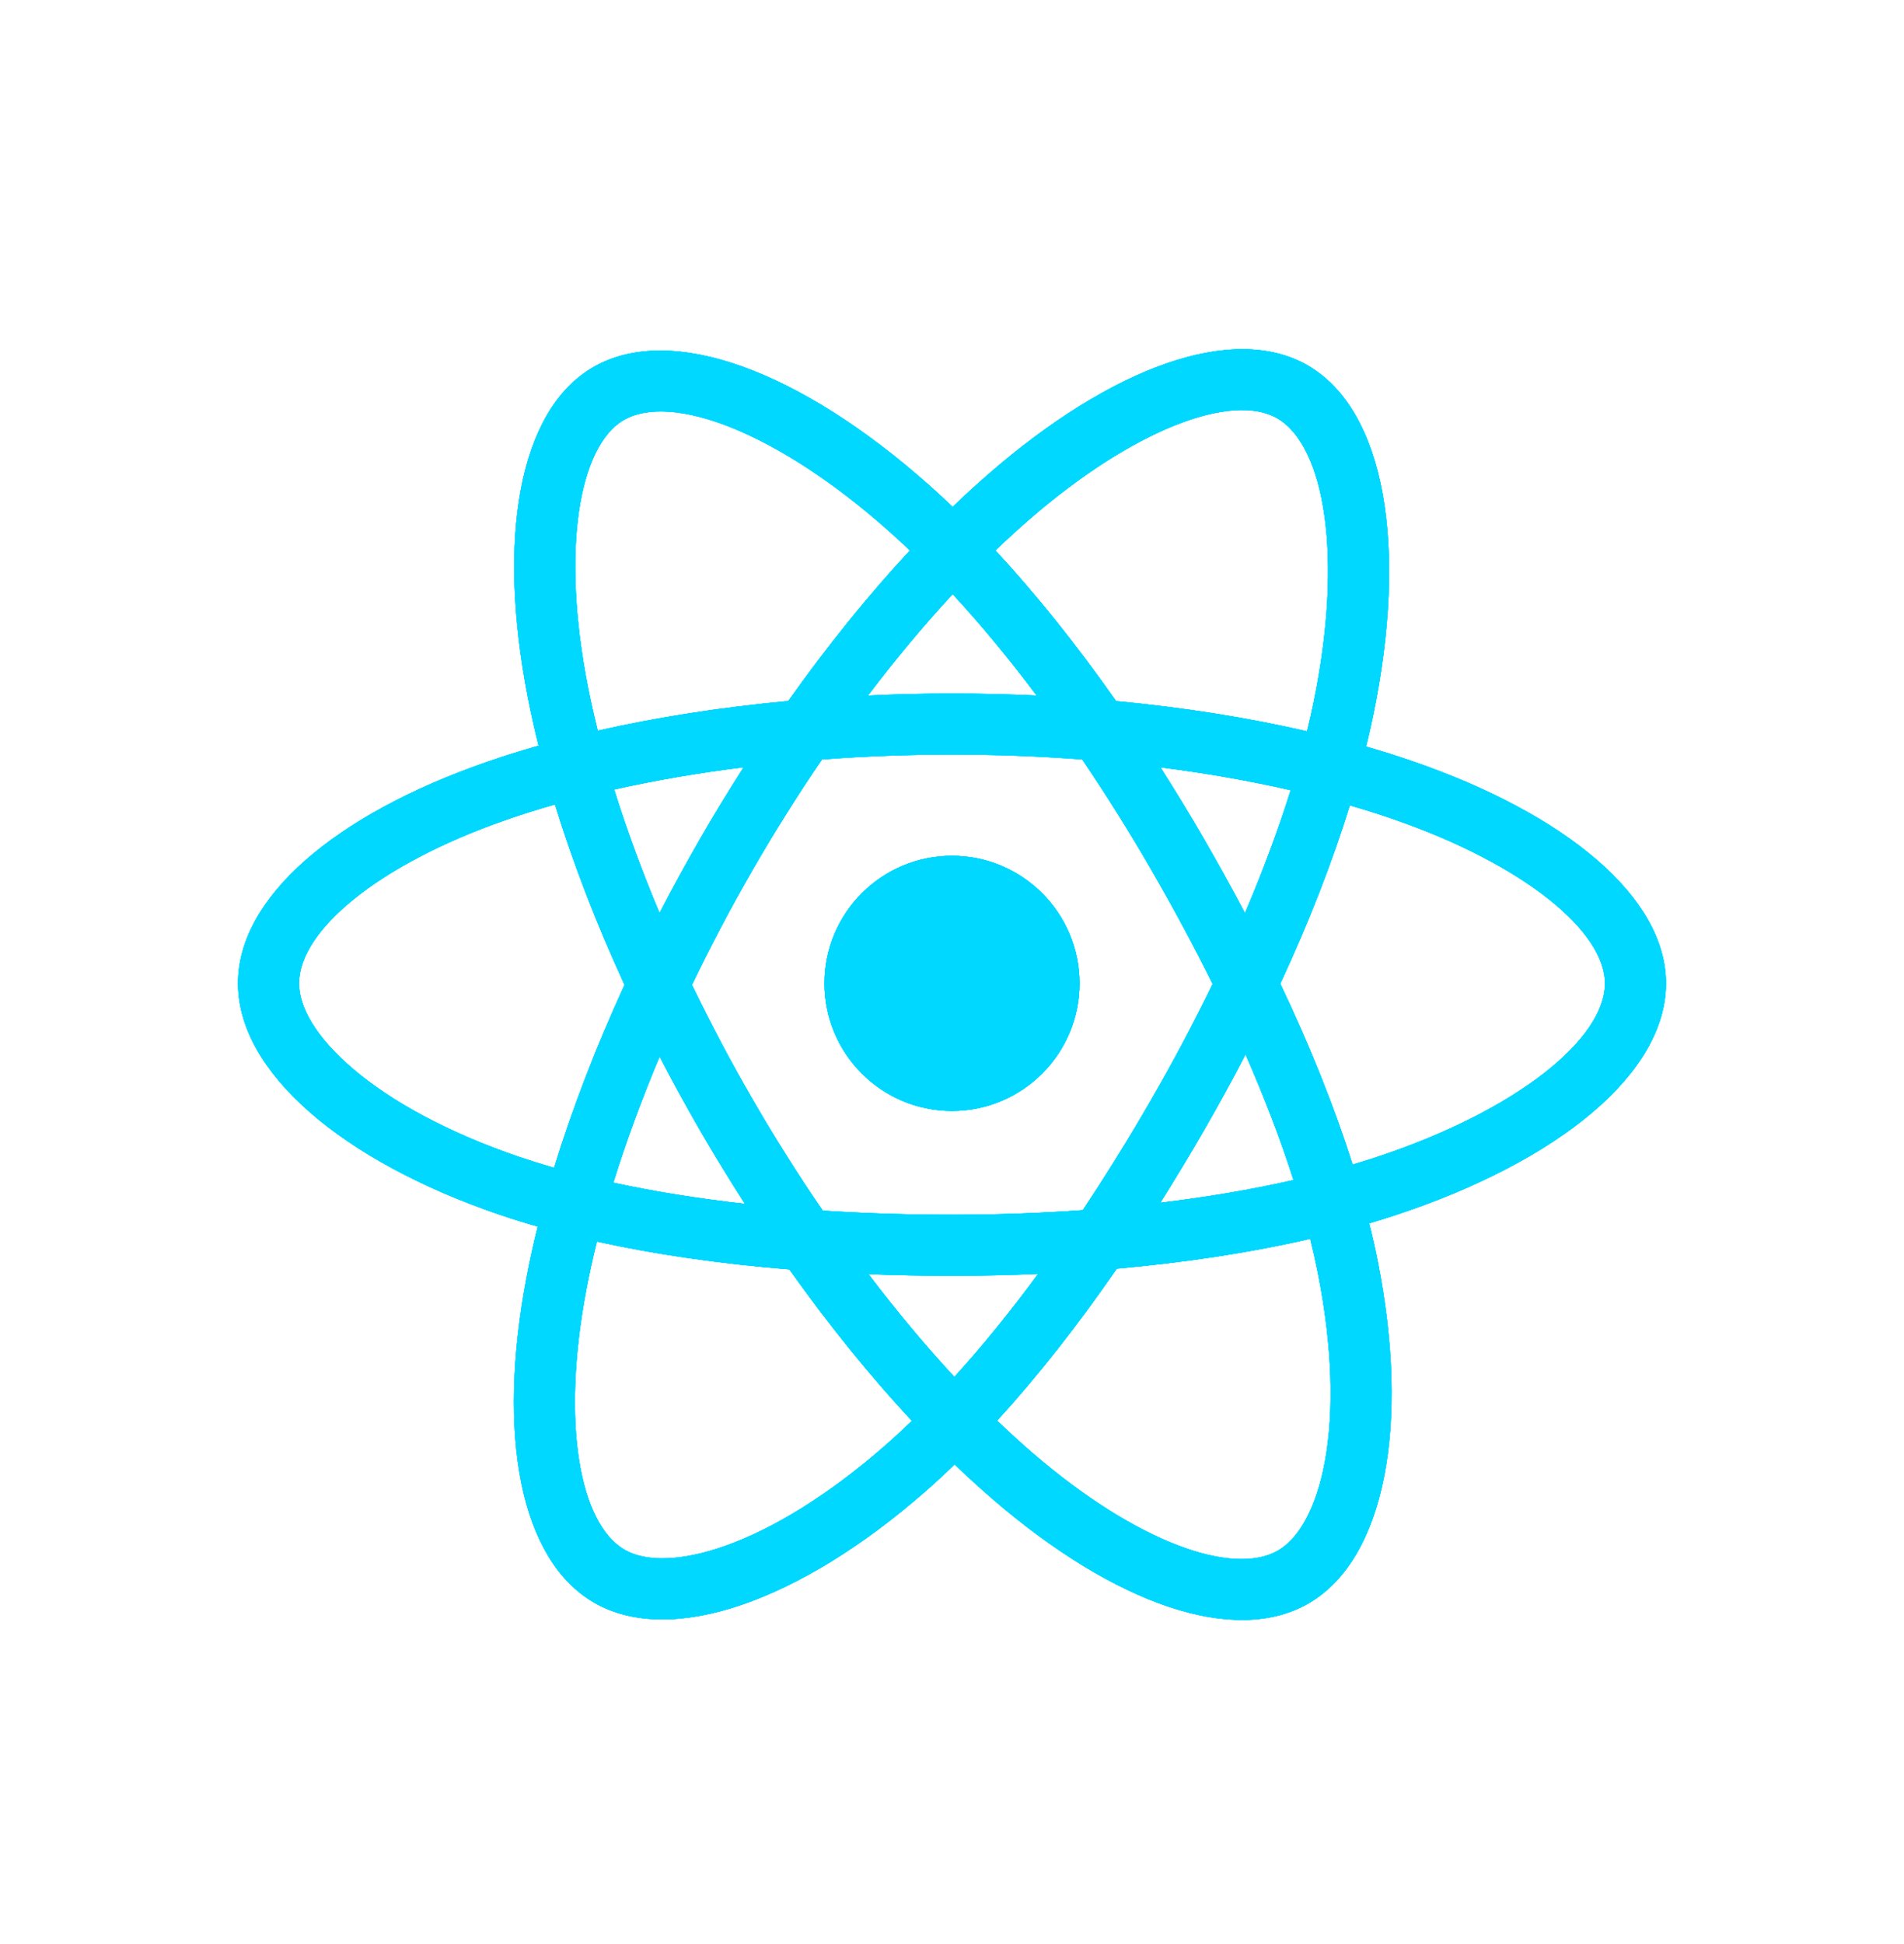 <svg width="48" height="49" viewBox="0 0 48 49" fill="none" xmlns="http://www.w3.org/2000/svg">
    <path
        d="M35.599 19.183C35.226 19.054 34.839 18.933 34.44 18.818C34.506 18.55 34.566 18.287 34.619 18.027C35.497 13.769 34.923 10.339 32.965 9.209C31.086 8.126 28.015 9.255 24.913 11.955C24.615 12.214 24.316 12.489 24.017 12.777C23.817 12.587 23.619 12.403 23.42 12.226C20.169 9.34 16.911 8.123 14.954 9.256C13.078 10.342 12.522 13.567 13.312 17.603C13.388 17.993 13.477 18.391 13.578 18.796C13.117 18.927 12.671 19.066 12.245 19.215C8.434 20.543 6 22.626 6 24.786C6 27.017 8.613 29.255 12.583 30.612C12.896 30.719 13.221 30.82 13.556 30.916C13.447 31.354 13.353 31.783 13.274 32.201C12.521 36.167 13.109 39.316 14.98 40.395C16.913 41.51 20.157 40.364 23.315 37.603C23.565 37.385 23.815 37.153 24.066 36.91C24.392 37.224 24.716 37.52 25.04 37.798C28.099 40.431 31.121 41.494 32.99 40.412C34.921 39.294 35.549 35.912 34.734 31.796C34.672 31.482 34.6 31.161 34.518 30.834C34.746 30.767 34.97 30.697 35.188 30.625C39.315 29.258 42 27.047 42 24.786C42 22.618 39.487 20.521 35.599 19.183ZM34.704 29.165C34.507 29.23 34.305 29.293 34.099 29.354C33.644 27.912 33.029 26.378 32.276 24.794C32.995 23.247 33.586 21.733 34.029 20.299C34.397 20.406 34.754 20.518 35.099 20.637C38.43 21.784 40.462 23.48 40.462 24.786C40.462 26.178 38.267 27.984 34.704 29.165ZM33.225 32.095C33.586 33.915 33.637 35.56 33.399 36.846C33.184 38.002 32.753 38.773 32.22 39.081C31.085 39.738 28.659 38.884 26.043 36.633C25.743 36.374 25.441 36.099 25.137 35.807C26.152 34.698 27.166 33.408 28.155 31.976C29.895 31.821 31.54 31.569 33.031 31.224C33.104 31.52 33.169 31.811 33.225 32.095ZM18.273 38.968C17.165 39.359 16.282 39.37 15.748 39.063C14.613 38.408 14.141 35.88 14.785 32.488C14.858 32.1 14.946 31.701 15.047 31.293C16.522 31.619 18.154 31.854 19.899 31.995C20.895 33.397 21.938 34.685 22.989 35.813C22.759 36.035 22.531 36.246 22.303 36.445C20.906 37.666 19.507 38.532 18.273 38.968ZM13.08 29.157C11.325 28.557 9.875 27.777 8.882 26.926C7.989 26.161 7.538 25.402 7.538 24.786C7.538 23.475 9.492 21.803 12.752 20.667C13.147 20.529 13.561 20.399 13.991 20.277C14.441 21.742 15.032 23.274 15.745 24.823C15.023 26.396 14.424 27.952 13.969 29.435C13.663 29.347 13.366 29.254 13.08 29.157ZM14.821 17.308C14.144 13.85 14.594 11.242 15.725 10.587C16.929 9.89 19.592 10.884 22.399 13.377C22.578 13.536 22.759 13.703 22.939 13.875C21.893 14.998 20.86 16.277 19.872 17.67C18.179 17.827 16.559 18.079 15.069 18.417C14.975 18.04 14.892 17.67 14.821 17.308ZM30.35 21.142C29.994 20.527 29.628 19.926 29.255 19.342C30.404 19.487 31.504 19.68 32.538 19.916C32.227 20.91 31.841 21.95 31.385 23.015C31.059 22.395 30.713 21.77 30.35 21.142ZM24.017 14.974C24.727 15.743 25.437 16.601 26.136 17.532C25.431 17.498 24.719 17.481 24 17.481C23.288 17.481 22.581 17.498 21.881 17.531C22.58 16.608 23.297 15.751 24.017 14.974ZM17.644 21.153C17.288 21.77 16.949 22.391 16.628 23.014C16.18 21.952 15.797 20.908 15.484 19.899C16.511 19.669 17.606 19.481 18.748 19.339C18.369 19.929 18.001 20.534 17.644 21.153V21.153ZM18.78 30.343C17.601 30.211 16.489 30.033 15.463 29.809C15.781 28.783 16.172 27.716 16.63 26.631C16.952 27.254 17.292 27.876 17.65 28.494H17.65C18.015 29.124 18.393 29.741 18.78 30.343ZM24.06 34.706C23.331 33.92 22.604 33.05 21.894 32.114C22.583 32.141 23.286 32.155 24 32.155C24.734 32.155 25.459 32.139 26.173 32.107C25.472 33.059 24.764 33.931 24.06 34.706ZM31.4 26.576C31.881 27.673 32.287 28.734 32.609 29.743C31.565 29.981 30.438 30.173 29.251 30.315C29.625 29.723 29.993 29.112 30.356 28.483C30.723 27.848 31.071 27.211 31.4 26.576ZM29.024 27.715C28.461 28.691 27.883 29.622 27.297 30.502C26.229 30.578 25.125 30.617 24 30.617C22.88 30.617 21.79 30.582 20.741 30.514C20.13 29.624 19.54 28.689 18.981 27.724H18.981C18.423 26.76 17.91 25.789 17.445 24.823C17.91 23.855 18.422 22.882 18.976 21.921L18.976 21.921C19.532 20.957 20.117 20.027 20.722 19.142C21.793 19.061 22.89 19.019 24 19.019H24C25.114 19.019 26.214 19.061 27.284 19.143C27.879 20.022 28.461 20.948 29.019 21.913C29.583 22.888 30.102 23.854 30.571 24.801C30.103 25.765 29.586 26.741 29.024 27.715ZM32.196 10.541C33.402 11.237 33.871 14.04 33.113 17.717C33.065 17.951 33.011 18.191 32.951 18.433C31.458 18.088 29.836 17.832 28.138 17.672C27.149 16.264 26.124 14.983 25.095 13.874C25.371 13.608 25.648 13.354 25.923 13.115C28.581 10.802 31.064 9.889 32.196 10.541ZM24 21.571C25.775 21.571 27.215 23.011 27.215 24.786C27.215 26.561 25.775 28.001 24 28.001C22.225 28.001 20.785 26.561 20.785 24.786C20.785 23.011 22.225 21.571 24 21.571Z"
        fill="#00D8FF" />
    <path
        d="M35.599 19.183C35.226 19.054 34.839 18.933 34.44 18.818C34.506 18.55 34.566 18.287 34.619 18.027C35.497 13.769 34.923 10.339 32.965 9.209C31.086 8.126 28.015 9.255 24.913 11.955C24.615 12.214 24.316 12.489 24.017 12.777C23.817 12.587 23.619 12.403 23.42 12.226C20.169 9.34 16.911 8.123 14.954 9.256C13.078 10.342 12.522 13.567 13.312 17.603C13.388 17.993 13.477 18.391 13.578 18.796C13.117 18.927 12.671 19.066 12.245 19.215C8.434 20.543 6 22.626 6 24.786C6 27.017 8.613 29.255 12.583 30.612C12.896 30.719 13.221 30.82 13.556 30.916C13.447 31.354 13.353 31.783 13.274 32.201C12.521 36.167 13.109 39.316 14.98 40.395C16.913 41.51 20.157 40.364 23.315 37.603C23.565 37.385 23.815 37.153 24.066 36.91C24.392 37.224 24.716 37.52 25.04 37.798C28.099 40.431 31.121 41.494 32.99 40.412C34.921 39.294 35.549 35.912 34.734 31.796C34.672 31.482 34.6 31.161 34.518 30.834C34.746 30.767 34.97 30.697 35.188 30.625C39.315 29.258 42 27.047 42 24.786C42 22.618 39.487 20.521 35.599 19.183ZM34.704 29.165C34.507 29.23 34.305 29.293 34.099 29.354C33.644 27.912 33.029 26.378 32.276 24.794C32.995 23.247 33.586 21.733 34.029 20.299C34.397 20.406 34.754 20.518 35.099 20.637C38.43 21.784 40.462 23.48 40.462 24.786C40.462 26.178 38.267 27.984 34.704 29.165ZM33.225 32.095C33.586 33.915 33.637 35.56 33.399 36.846C33.184 38.002 32.753 38.773 32.22 39.081C31.085 39.738 28.659 38.884 26.043 36.633C25.743 36.374 25.441 36.099 25.137 35.807C26.152 34.698 27.166 33.408 28.155 31.976C29.895 31.821 31.54 31.569 33.031 31.224C33.104 31.52 33.169 31.811 33.225 32.095ZM18.273 38.968C17.165 39.359 16.282 39.37 15.748 39.063C14.613 38.408 14.141 35.88 14.785 32.488C14.858 32.1 14.946 31.701 15.047 31.293C16.522 31.619 18.154 31.854 19.899 31.995C20.895 33.397 21.938 34.685 22.989 35.813C22.759 36.035 22.531 36.246 22.303 36.445C20.906 37.666 19.507 38.532 18.273 38.968ZM13.08 29.157C11.325 28.557 9.875 27.777 8.882 26.926C7.989 26.161 7.538 25.402 7.538 24.786C7.538 23.475 9.492 21.803 12.752 20.667C13.147 20.529 13.561 20.399 13.991 20.277C14.441 21.742 15.032 23.274 15.745 24.823C15.023 26.396 14.424 27.952 13.969 29.435C13.663 29.347 13.366 29.254 13.08 29.157ZM14.821 17.308C14.144 13.85 14.594 11.242 15.725 10.587C16.929 9.89 19.592 10.884 22.399 13.377C22.578 13.536 22.759 13.703 22.939 13.875C21.893 14.998 20.86 16.277 19.872 17.67C18.179 17.827 16.559 18.079 15.069 18.417C14.975 18.04 14.892 17.67 14.821 17.308ZM30.35 21.142C29.994 20.527 29.628 19.926 29.255 19.342C30.404 19.487 31.504 19.68 32.538 19.916C32.227 20.91 31.841 21.95 31.385 23.015C31.059 22.395 30.713 21.77 30.35 21.142ZM24.017 14.974C24.727 15.743 25.437 16.601 26.136 17.532C25.431 17.498 24.719 17.481 24 17.481C23.288 17.481 22.581 17.498 21.881 17.531C22.58 16.608 23.297 15.751 24.017 14.974ZM17.644 21.153C17.288 21.77 16.949 22.391 16.628 23.014C16.18 21.952 15.797 20.908 15.484 19.899C16.511 19.669 17.606 19.481 18.748 19.339C18.369 19.929 18.001 20.534 17.644 21.153V21.153ZM18.78 30.343C17.601 30.211 16.489 30.033 15.463 29.809C15.781 28.783 16.172 27.716 16.63 26.631C16.952 27.254 17.292 27.876 17.65 28.494H17.65C18.015 29.124 18.393 29.741 18.78 30.343ZM24.06 34.706C23.331 33.92 22.604 33.05 21.894 32.114C22.583 32.141 23.286 32.155 24 32.155C24.734 32.155 25.459 32.139 26.173 32.107C25.472 33.059 24.764 33.931 24.06 34.706ZM31.4 26.576C31.881 27.673 32.287 28.734 32.609 29.743C31.565 29.981 30.438 30.173 29.251 30.315C29.625 29.723 29.993 29.112 30.356 28.483C30.723 27.848 31.071 27.211 31.4 26.576ZM29.024 27.715C28.461 28.691 27.883 29.622 27.297 30.502C26.229 30.578 25.125 30.617 24 30.617C22.88 30.617 21.79 30.582 20.741 30.514C20.13 29.624 19.54 28.689 18.981 27.724H18.981C18.423 26.76 17.91 25.789 17.445 24.823C17.91 23.855 18.422 22.882 18.976 21.921L18.976 21.921C19.532 20.957 20.117 20.027 20.722 19.142C21.793 19.061 22.89 19.019 24 19.019H24C25.114 19.019 26.214 19.061 27.284 19.143C27.879 20.022 28.461 20.948 29.019 21.913C29.583 22.888 30.102 23.854 30.571 24.801C30.103 25.765 29.586 26.741 29.024 27.715ZM32.196 10.541C33.402 11.237 33.871 14.04 33.113 17.717C33.065 17.951 33.011 18.191 32.951 18.433C31.458 18.088 29.836 17.832 28.138 17.672C27.149 16.264 26.124 14.983 25.095 13.874C25.371 13.608 25.648 13.354 25.923 13.115C28.581 10.802 31.064 9.889 32.196 10.541ZM24 21.571C25.775 21.571 27.215 23.011 27.215 24.786C27.215 26.561 25.775 28.001 24 28.001C22.225 28.001 20.785 26.561 20.785 24.786C20.785 23.011 22.225 21.571 24 21.571Z"
        fill="#00D8FF" />
    <path
        d="M35.599 19.183C35.226 19.054 34.839 18.933 34.44 18.818C34.506 18.55 34.566 18.287 34.619 18.027C35.497 13.769 34.923 10.339 32.965 9.209C31.086 8.126 28.015 9.255 24.913 11.955C24.615 12.214 24.316 12.489 24.017 12.777C23.817 12.587 23.619 12.403 23.42 12.226C20.169 9.34 16.911 8.123 14.954 9.256C13.078 10.342 12.522 13.567 13.312 17.603C13.388 17.993 13.477 18.391 13.578 18.796C13.117 18.927 12.671 19.066 12.245 19.215C8.434 20.543 6 22.626 6 24.786C6 27.017 8.613 29.255 12.583 30.612C12.896 30.719 13.221 30.82 13.556 30.916C13.447 31.354 13.353 31.783 13.274 32.201C12.521 36.167 13.109 39.316 14.98 40.395C16.913 41.51 20.157 40.364 23.315 37.603C23.565 37.385 23.815 37.153 24.066 36.91C24.392 37.224 24.716 37.52 25.04 37.798C28.099 40.431 31.121 41.494 32.99 40.412C34.921 39.294 35.549 35.912 34.734 31.796C34.672 31.482 34.6 31.161 34.518 30.834C34.746 30.767 34.97 30.697 35.188 30.625C39.315 29.258 42 27.047 42 24.786C42 22.618 39.487 20.521 35.599 19.183ZM34.704 29.165C34.507 29.23 34.305 29.293 34.099 29.354C33.644 27.912 33.029 26.378 32.276 24.794C32.995 23.247 33.586 21.733 34.029 20.299C34.397 20.406 34.754 20.518 35.099 20.637C38.43 21.784 40.462 23.48 40.462 24.786C40.462 26.178 38.267 27.984 34.704 29.165ZM33.225 32.095C33.586 33.915 33.637 35.56 33.399 36.846C33.184 38.002 32.753 38.773 32.22 39.081C31.085 39.738 28.659 38.884 26.043 36.633C25.743 36.374 25.441 36.099 25.137 35.807C26.152 34.698 27.166 33.408 28.155 31.976C29.895 31.821 31.54 31.569 33.031 31.224C33.104 31.52 33.169 31.811 33.225 32.095ZM18.273 38.968C17.165 39.359 16.282 39.37 15.748 39.063C14.613 38.408 14.141 35.88 14.785 32.488C14.858 32.1 14.946 31.701 15.047 31.293C16.522 31.619 18.154 31.854 19.899 31.995C20.895 33.397 21.938 34.685 22.989 35.813C22.759 36.035 22.531 36.246 22.303 36.445C20.906 37.666 19.507 38.532 18.273 38.968ZM13.08 29.157C11.325 28.557 9.875 27.777 8.882 26.926C7.989 26.161 7.538 25.402 7.538 24.786C7.538 23.475 9.492 21.803 12.752 20.667C13.147 20.529 13.561 20.399 13.991 20.277C14.441 21.742 15.032 23.274 15.745 24.823C15.023 26.396 14.424 27.952 13.969 29.435C13.663 29.347 13.366 29.254 13.08 29.157ZM14.821 17.308C14.144 13.85 14.594 11.242 15.725 10.587C16.929 9.89 19.592 10.884 22.399 13.377C22.578 13.536 22.759 13.703 22.939 13.875C21.893 14.998 20.86 16.277 19.872 17.67C18.179 17.827 16.559 18.079 15.069 18.417C14.975 18.04 14.892 17.67 14.821 17.308ZM30.35 21.142C29.994 20.527 29.628 19.926 29.255 19.342C30.404 19.487 31.504 19.68 32.538 19.916C32.227 20.91 31.841 21.95 31.385 23.015C31.059 22.395 30.713 21.77 30.35 21.142ZM24.017 14.974C24.727 15.743 25.437 16.601 26.136 17.532C25.431 17.498 24.719 17.481 24 17.481C23.288 17.481 22.581 17.498 21.881 17.531C22.58 16.608 23.297 15.751 24.017 14.974ZM17.644 21.153C17.288 21.77 16.949 22.391 16.628 23.014C16.18 21.952 15.797 20.908 15.484 19.899C16.511 19.669 17.606 19.481 18.748 19.339C18.369 19.929 18.001 20.534 17.644 21.153V21.153ZM18.78 30.343C17.601 30.211 16.489 30.033 15.463 29.809C15.781 28.783 16.172 27.716 16.63 26.631C16.952 27.254 17.292 27.876 17.65 28.494H17.65C18.015 29.124 18.393 29.741 18.78 30.343ZM24.06 34.706C23.331 33.92 22.604 33.05 21.894 32.114C22.583 32.141 23.286 32.155 24 32.155C24.734 32.155 25.459 32.139 26.173 32.107C25.472 33.059 24.764 33.931 24.06 34.706ZM31.4 26.576C31.881 27.673 32.287 28.734 32.609 29.743C31.565 29.981 30.438 30.173 29.251 30.315C29.625 29.723 29.993 29.112 30.356 28.483C30.723 27.848 31.071 27.211 31.4 26.576ZM29.024 27.715C28.461 28.691 27.883 29.622 27.297 30.502C26.229 30.578 25.125 30.617 24 30.617C22.88 30.617 21.79 30.582 20.741 30.514C20.13 29.624 19.54 28.689 18.981 27.724H18.981C18.423 26.76 17.91 25.789 17.445 24.823C17.91 23.855 18.422 22.882 18.976 21.921L18.976 21.921C19.532 20.957 20.117 20.027 20.722 19.142C21.793 19.061 22.89 19.019 24 19.019H24C25.114 19.019 26.214 19.061 27.284 19.143C27.879 20.022 28.461 20.948 29.019 21.913C29.583 22.888 30.102 23.854 30.571 24.801C30.103 25.765 29.586 26.741 29.024 27.715ZM32.196 10.541C33.402 11.237 33.871 14.04 33.113 17.717C33.065 17.951 33.011 18.191 32.951 18.433C31.458 18.088 29.836 17.832 28.138 17.672C27.149 16.264 26.124 14.983 25.095 13.874C25.371 13.608 25.648 13.354 25.923 13.115C28.581 10.802 31.064 9.889 32.196 10.541ZM24 21.571C25.775 21.571 27.215 23.011 27.215 24.786C27.215 26.561 25.775 28.001 24 28.001C22.225 28.001 20.785 26.561 20.785 24.786C20.785 23.011 22.225 21.571 24 21.571Z"
        fill="#00D8FF" />
    <path
        d="M35.599 19.183C35.226 19.054 34.839 18.933 34.44 18.818C34.506 18.55 34.566 18.287 34.619 18.027C35.497 13.769 34.923 10.339 32.965 9.209C31.086 8.126 28.015 9.255 24.913 11.955C24.615 12.214 24.316 12.489 24.017 12.777C23.817 12.587 23.619 12.403 23.42 12.226C20.169 9.34 16.911 8.123 14.954 9.256C13.078 10.342 12.522 13.567 13.312 17.603C13.388 17.993 13.477 18.391 13.578 18.796C13.117 18.927 12.671 19.066 12.245 19.215C8.434 20.543 6 22.626 6 24.786C6 27.017 8.613 29.255 12.583 30.612C12.896 30.719 13.221 30.82 13.556 30.916C13.447 31.354 13.353 31.783 13.274 32.201C12.521 36.167 13.109 39.316 14.98 40.395C16.913 41.51 20.157 40.364 23.315 37.603C23.565 37.385 23.815 37.153 24.066 36.91C24.392 37.224 24.716 37.52 25.04 37.798C28.099 40.431 31.121 41.494 32.99 40.412C34.921 39.294 35.549 35.912 34.734 31.796C34.672 31.482 34.6 31.161 34.518 30.834C34.746 30.767 34.97 30.697 35.188 30.625C39.315 29.258 42 27.047 42 24.786C42 22.618 39.487 20.521 35.599 19.183ZM34.704 29.165C34.507 29.23 34.305 29.293 34.099 29.354C33.644 27.912 33.029 26.378 32.276 24.794C32.995 23.247 33.586 21.733 34.029 20.299C34.397 20.406 34.754 20.518 35.099 20.637C38.43 21.784 40.462 23.48 40.462 24.786C40.462 26.178 38.267 27.984 34.704 29.165ZM33.225 32.095C33.586 33.915 33.637 35.56 33.399 36.846C33.184 38.002 32.753 38.773 32.22 39.081C31.085 39.738 28.659 38.884 26.043 36.633C25.743 36.374 25.441 36.099 25.137 35.807C26.152 34.698 27.166 33.408 28.155 31.976C29.895 31.821 31.54 31.569 33.031 31.224C33.104 31.52 33.169 31.811 33.225 32.095ZM18.273 38.968C17.165 39.359 16.282 39.37 15.748 39.063C14.613 38.408 14.141 35.88 14.785 32.488C14.858 32.1 14.946 31.701 15.047 31.293C16.522 31.619 18.154 31.854 19.899 31.995C20.895 33.397 21.938 34.685 22.989 35.813C22.759 36.035 22.531 36.246 22.303 36.445C20.906 37.666 19.507 38.532 18.273 38.968ZM13.08 29.157C11.325 28.557 9.875 27.777 8.882 26.926C7.989 26.161 7.538 25.402 7.538 24.786C7.538 23.475 9.492 21.803 12.752 20.667C13.147 20.529 13.561 20.399 13.991 20.277C14.441 21.742 15.032 23.274 15.745 24.823C15.023 26.396 14.424 27.952 13.969 29.435C13.663 29.347 13.366 29.254 13.08 29.157ZM14.821 17.308C14.144 13.85 14.594 11.242 15.725 10.587C16.929 9.89 19.592 10.884 22.399 13.377C22.578 13.536 22.759 13.703 22.939 13.875C21.893 14.998 20.86 16.277 19.872 17.67C18.179 17.827 16.559 18.079 15.069 18.417C14.975 18.04 14.892 17.67 14.821 17.308ZM30.35 21.142C29.994 20.527 29.628 19.926 29.255 19.342C30.404 19.487 31.504 19.68 32.538 19.916C32.227 20.91 31.841 21.95 31.385 23.015C31.059 22.395 30.713 21.77 30.35 21.142ZM24.017 14.974C24.727 15.743 25.437 16.601 26.136 17.532C25.431 17.498 24.719 17.481 24 17.481C23.288 17.481 22.581 17.498 21.881 17.531C22.58 16.608 23.297 15.751 24.017 14.974ZM17.644 21.153C17.288 21.77 16.949 22.391 16.628 23.014C16.18 21.952 15.797 20.908 15.484 19.899C16.511 19.669 17.606 19.481 18.748 19.339C18.369 19.929 18.001 20.534 17.644 21.153V21.153ZM18.78 30.343C17.601 30.211 16.489 30.033 15.463 29.809C15.781 28.783 16.172 27.716 16.63 26.631C16.952 27.254 17.292 27.876 17.65 28.494H17.65C18.015 29.124 18.393 29.741 18.78 30.343ZM24.06 34.706C23.331 33.92 22.604 33.05 21.894 32.114C22.583 32.141 23.286 32.155 24 32.155C24.734 32.155 25.459 32.139 26.173 32.107C25.472 33.059 24.764 33.931 24.06 34.706ZM31.4 26.576C31.881 27.673 32.287 28.734 32.609 29.743C31.565 29.981 30.438 30.173 29.251 30.315C29.625 29.723 29.993 29.112 30.356 28.483C30.723 27.848 31.071 27.211 31.4 26.576ZM29.024 27.715C28.461 28.691 27.883 29.622 27.297 30.502C26.229 30.578 25.125 30.617 24 30.617C22.88 30.617 21.79 30.582 20.741 30.514C20.13 29.624 19.54 28.689 18.981 27.724H18.981C18.423 26.76 17.91 25.789 17.445 24.823C17.91 23.855 18.422 22.882 18.976 21.921L18.976 21.921C19.532 20.957 20.117 20.027 20.722 19.142C21.793 19.061 22.89 19.019 24 19.019H24C25.114 19.019 26.214 19.061 27.284 19.143C27.879 20.022 28.461 20.948 29.019 21.913C29.583 22.888 30.102 23.854 30.571 24.801C30.103 25.765 29.586 26.741 29.024 27.715ZM32.196 10.541C33.402 11.237 33.871 14.04 33.113 17.717C33.065 17.951 33.011 18.191 32.951 18.433C31.458 18.088 29.836 17.832 28.138 17.672C27.149 16.264 26.124 14.983 25.095 13.874C25.371 13.608 25.648 13.354 25.923 13.115C28.581 10.802 31.064 9.889 32.196 10.541ZM24 21.571C25.775 21.571 27.215 23.011 27.215 24.786C27.215 26.561 25.775 28.001 24 28.001C22.225 28.001 20.785 26.561 20.785 24.786C20.785 23.011 22.225 21.571 24 21.571Z"
        fill="#00D8FF" />
</svg>